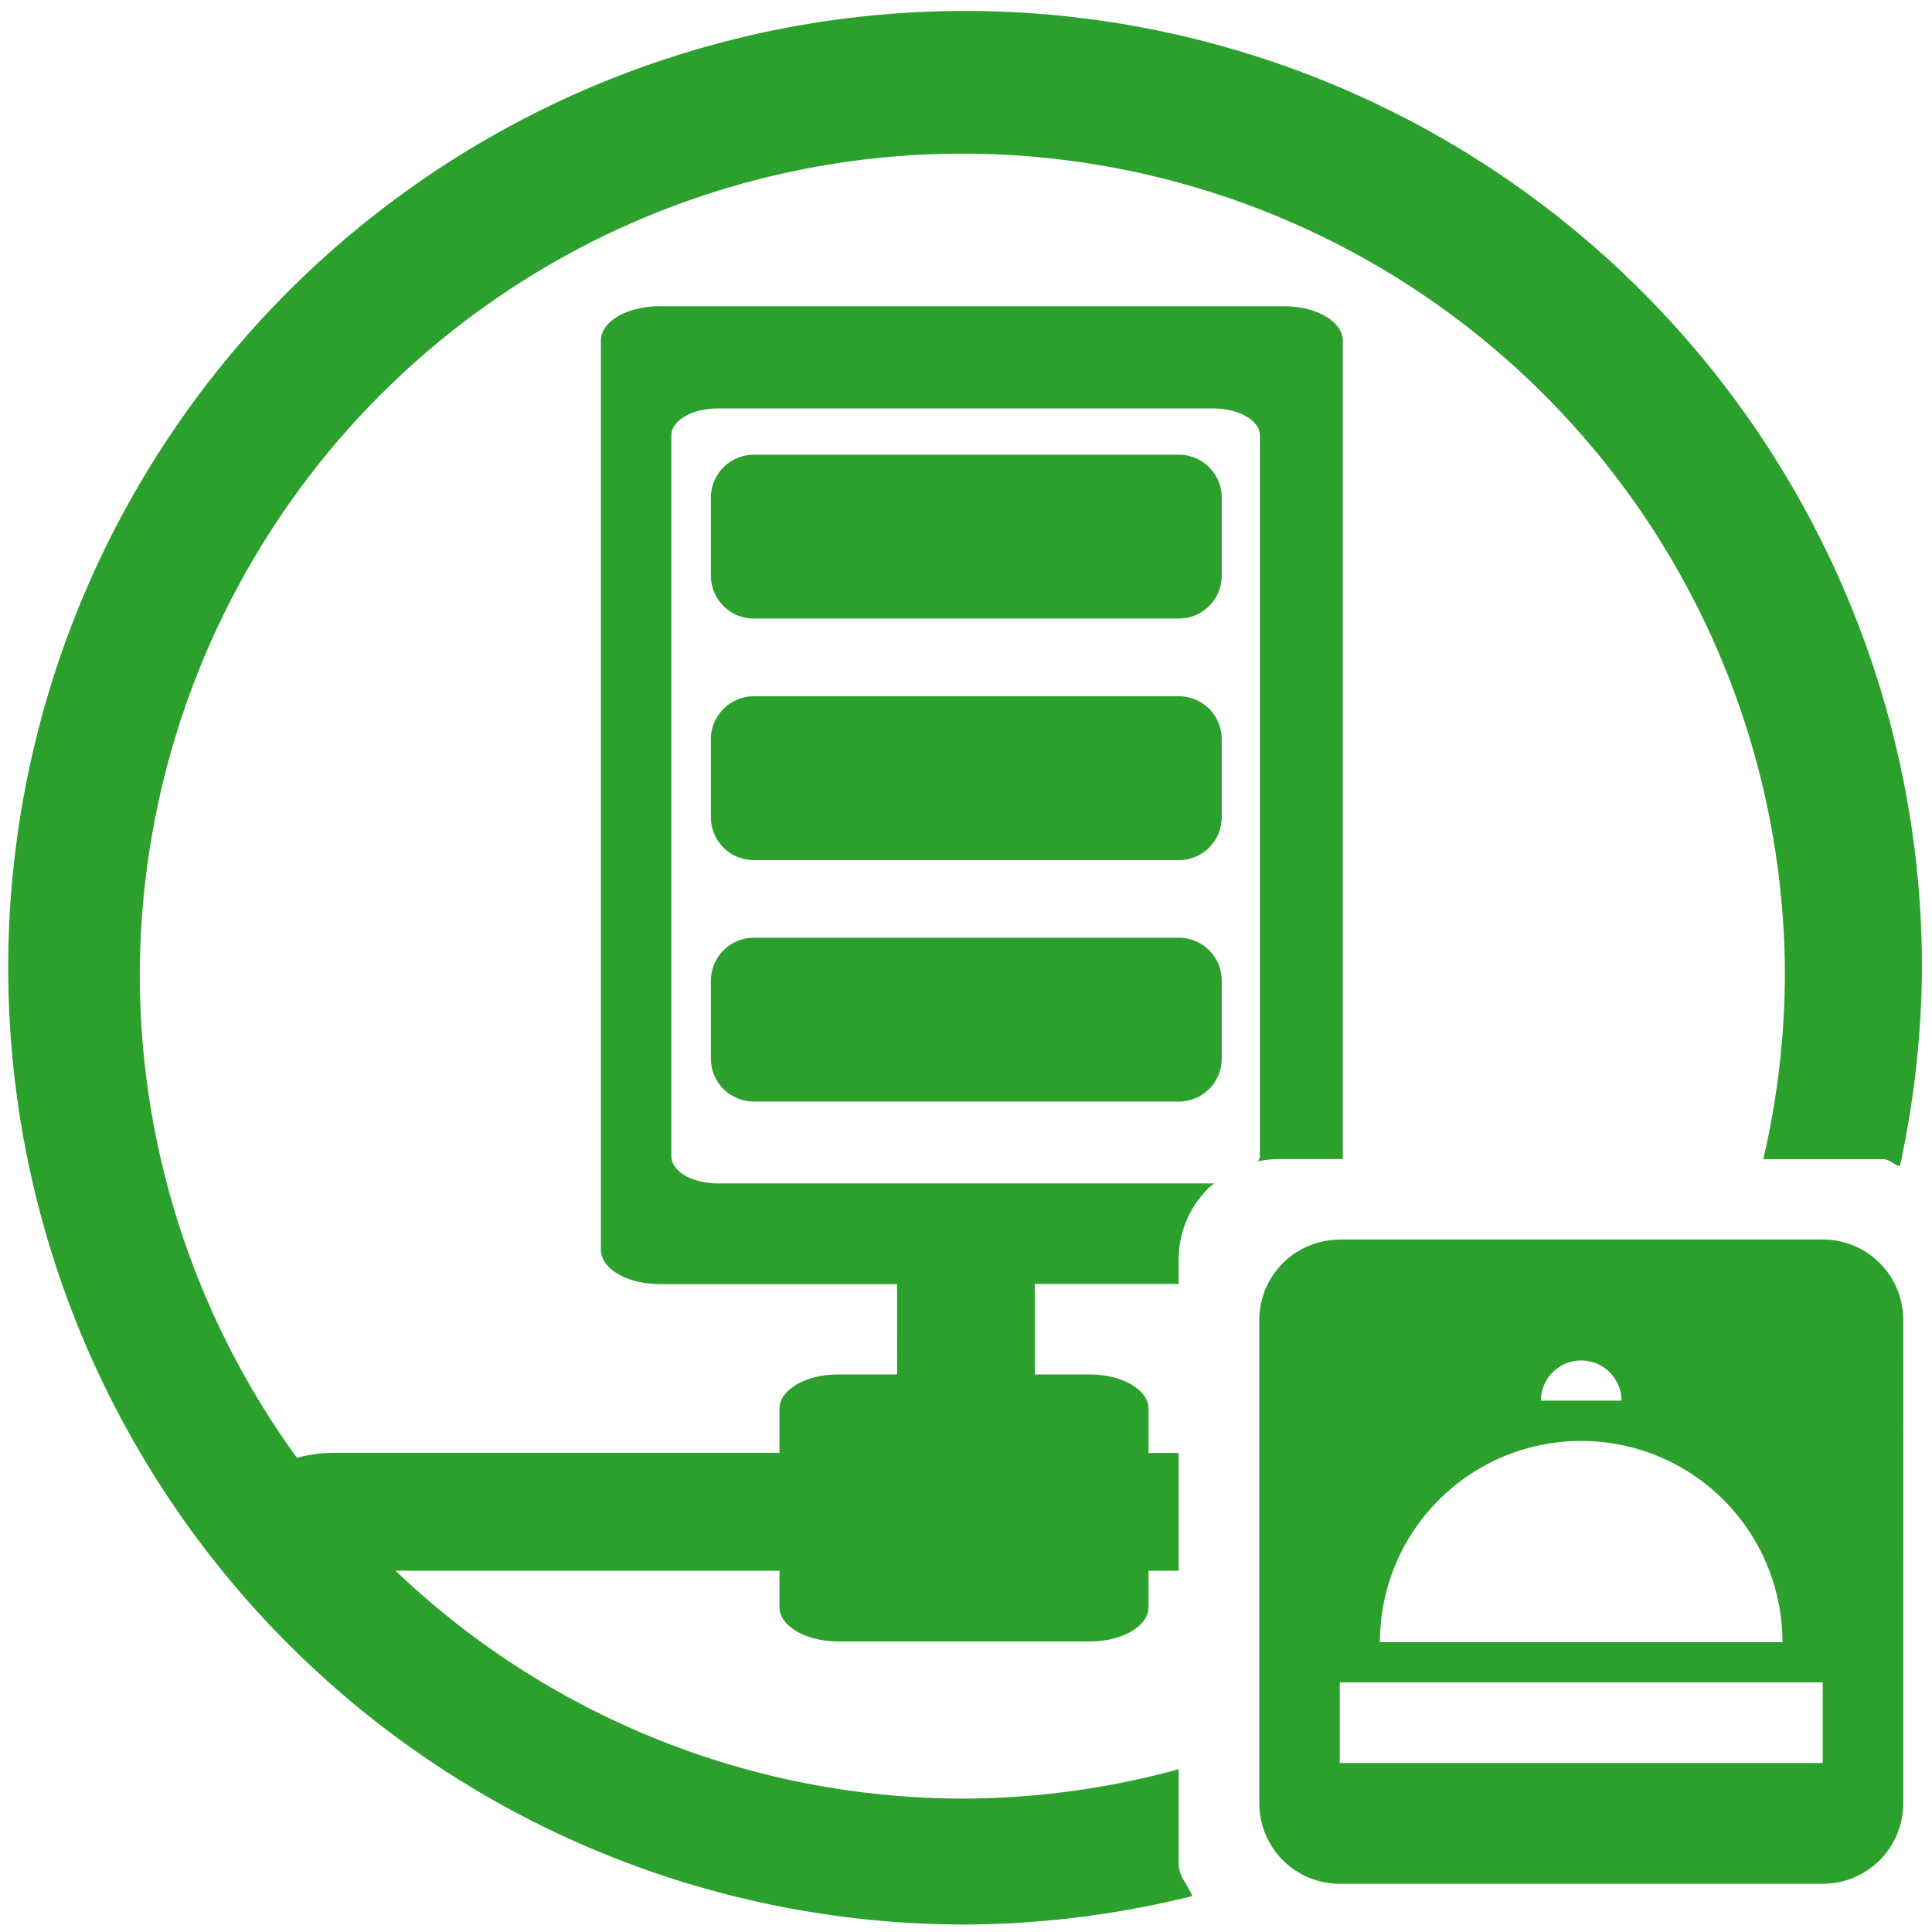 <?xml version="1.0" encoding="UTF-8" standalone="no"?>
<svg
   xmlns:dc="http://purl.org/dc/elements/1.1/"
   xmlns:cc="http://creativecommons.org/ns#"
   xmlns:rdf="http://www.w3.org/1999/02/22-rdf-syntax-ns#"
   xmlns:svg="http://www.w3.org/2000/svg"
   xmlns="http://www.w3.org/2000/svg"
   xmlns:sodipodi="http://sodipodi.sourceforge.net/DTD/sodipodi-0.dtd"
   xmlns:inkscape="http://www.inkscape.org/namespaces/inkscape"
   width="48"
   height="48"
   viewBox="0 0 12.7 12.7"
   version="1.1"
   id="svg4"
   sodipodi:docname="preferences-system-network-server-slp.svg"
   inkscape:version="0.92.4 (5da689c313, 2019-01-14)">
  <defs
     id="defs8" />
  <sodipodi:namedview
     pagecolor="#ffffff"
     bordercolor="#666666"
     borderopacity="1"
     objecttolerance="10"
     gridtolerance="10"
     guidetolerance="10"
     inkscape:pageopacity="0"
     inkscape:pageshadow="2"
     inkscape:window-width="1109"
     inkscape:window-height="480"
     id="namedview6"
     showgrid="false"
     inkscape:zoom="4.9166667"
     inkscape:cx="2.1355932"
     inkscape:cy="24"
     inkscape:window-x="0"
     inkscape:window-y="25"
     inkscape:window-maximized="0"
     inkscape:current-layer="svg4" />
  <path
     d="M 6.344,0.072 A 6.29,6.29 0 0 0 0.054,6.362 6.29,6.29 0 0 0 6.344,12.651 6.29,6.29 0 0 0 7.837,12.464 C 7.809,12.39 7.748,12.334 7.748,12.25 V 11.63 A 5.407,5.407 0 0 1 6.326,11.823 5.407,5.407 0 0 1 2.6,10.325 h 2.524 v 0.24 c 0,0.124 0.173,0.225 0.387,0.225 h 1.652 c 0.214,0 0.387,-0.1 0.387,-0.226 V 10.325 H 7.748 V 9.551 H 7.55 V 9.261 C 7.55,9.135 7.376,9.035 7.162,9.035 H 6.802 V 8.44 H 7.748 V 8.28 A 0.66,0.66 0 0 1 7.942,7.812 C 7.954,7.8 7.968,7.791 7.982,7.779 H 4.72 C 4.55,7.779 4.413,7.7 4.413,7.6 V 2.863 c 0,-0.1 0.137,-0.178 0.307,-0.178 h 3.255 c 0.17,0 0.307,0.08 0.307,0.178 V 7.6 c 0,0.012 -0.008,0.022 -0.012,0.034 A 0.67,0.67 0 0 1 8.41,7.619 H 8.827 V 2.24 C 8.827,2.114 8.654,2.013 8.44,2.013 H 4.337 C 4.122,2.013 3.95,2.114 3.95,2.239 v 5.976 c 0,0.125 0.172,0.226 0.387,0.226 h 1.56 V 9.035 H 5.511 c -0.214,0 -0.387,0.1 -0.387,0.225 V 9.55 H 2.196 A 0.954,0.954 0 0 0 1.952,9.583 5.407,5.407 0 0 1 0.919,6.416 5.407,5.407 0 0 1 6.326,1.01 5.407,5.407 0 0 1 11.733,6.416 5.407,5.407 0 0 1 11.591,7.62 h 0.788 c 0.043,0 0.07,0.038 0.11,0.046 A 6.29,6.29 0 0 0 12.634,6.362 6.29,6.29 0 0 0 6.344,0.072 Z M 4.956,2.989 A 0.283,0.283 0 0 0 4.673,3.273 v 0.51 c 0,0.157 0.126,0.283 0.283,0.283 H 7.748 A 0.282,0.282 0 0 0 8.031,3.784 V 3.274 A 0.282,0.282 0 0 0 7.748,2.989 Z m 0,1.588 A 0.283,0.283 0 0 0 4.673,4.86 v 0.511 c 0,0.157 0.126,0.283 0.283,0.283 H 7.748 A 0.282,0.282 0 0 0 8.031,5.371 V 4.861 A 0.282,0.282 0 0 0 7.748,4.577 Z m 0,1.587 A 0.283,0.283 0 0 0 4.673,6.448 v 0.51 c 0,0.157 0.126,0.283 0.283,0.283 H 7.748 A 0.282,0.282 0 0 0 8.031,6.959 V 6.449 A 0.282,0.282 0 0 0 7.748,6.164 Z m 3.85,1.985 A 0.528,0.528 0 0 0 8.278,8.678 v 3.175 c 0,0.293 0.236,0.53 0.529,0.53 h 3.175 c 0.293,0 0.529,-0.237 0.529,-0.53 V 8.678 a 0.528,0.528 0 0 0 -0.53,-0.53 H 8.808 Z m 1.588,0.794 a 0.265,0.265 0 0 1 0.265,0.264 h -0.53 a 0.265,0.265 0 0 1 0.265,-0.264 z m 0,0.529 a 1.323,1.323 0 0 1 1.323,1.323 H 9.071 a 1.323,1.323 0 0 1 1.323,-1.323 z m -1.587,1.587 h 3.175 v 0.53 H 8.807 Z"
     id="path2"
     inkscape:connector-curvature="0"
     style="fill:#2ca02c" />
</svg>
